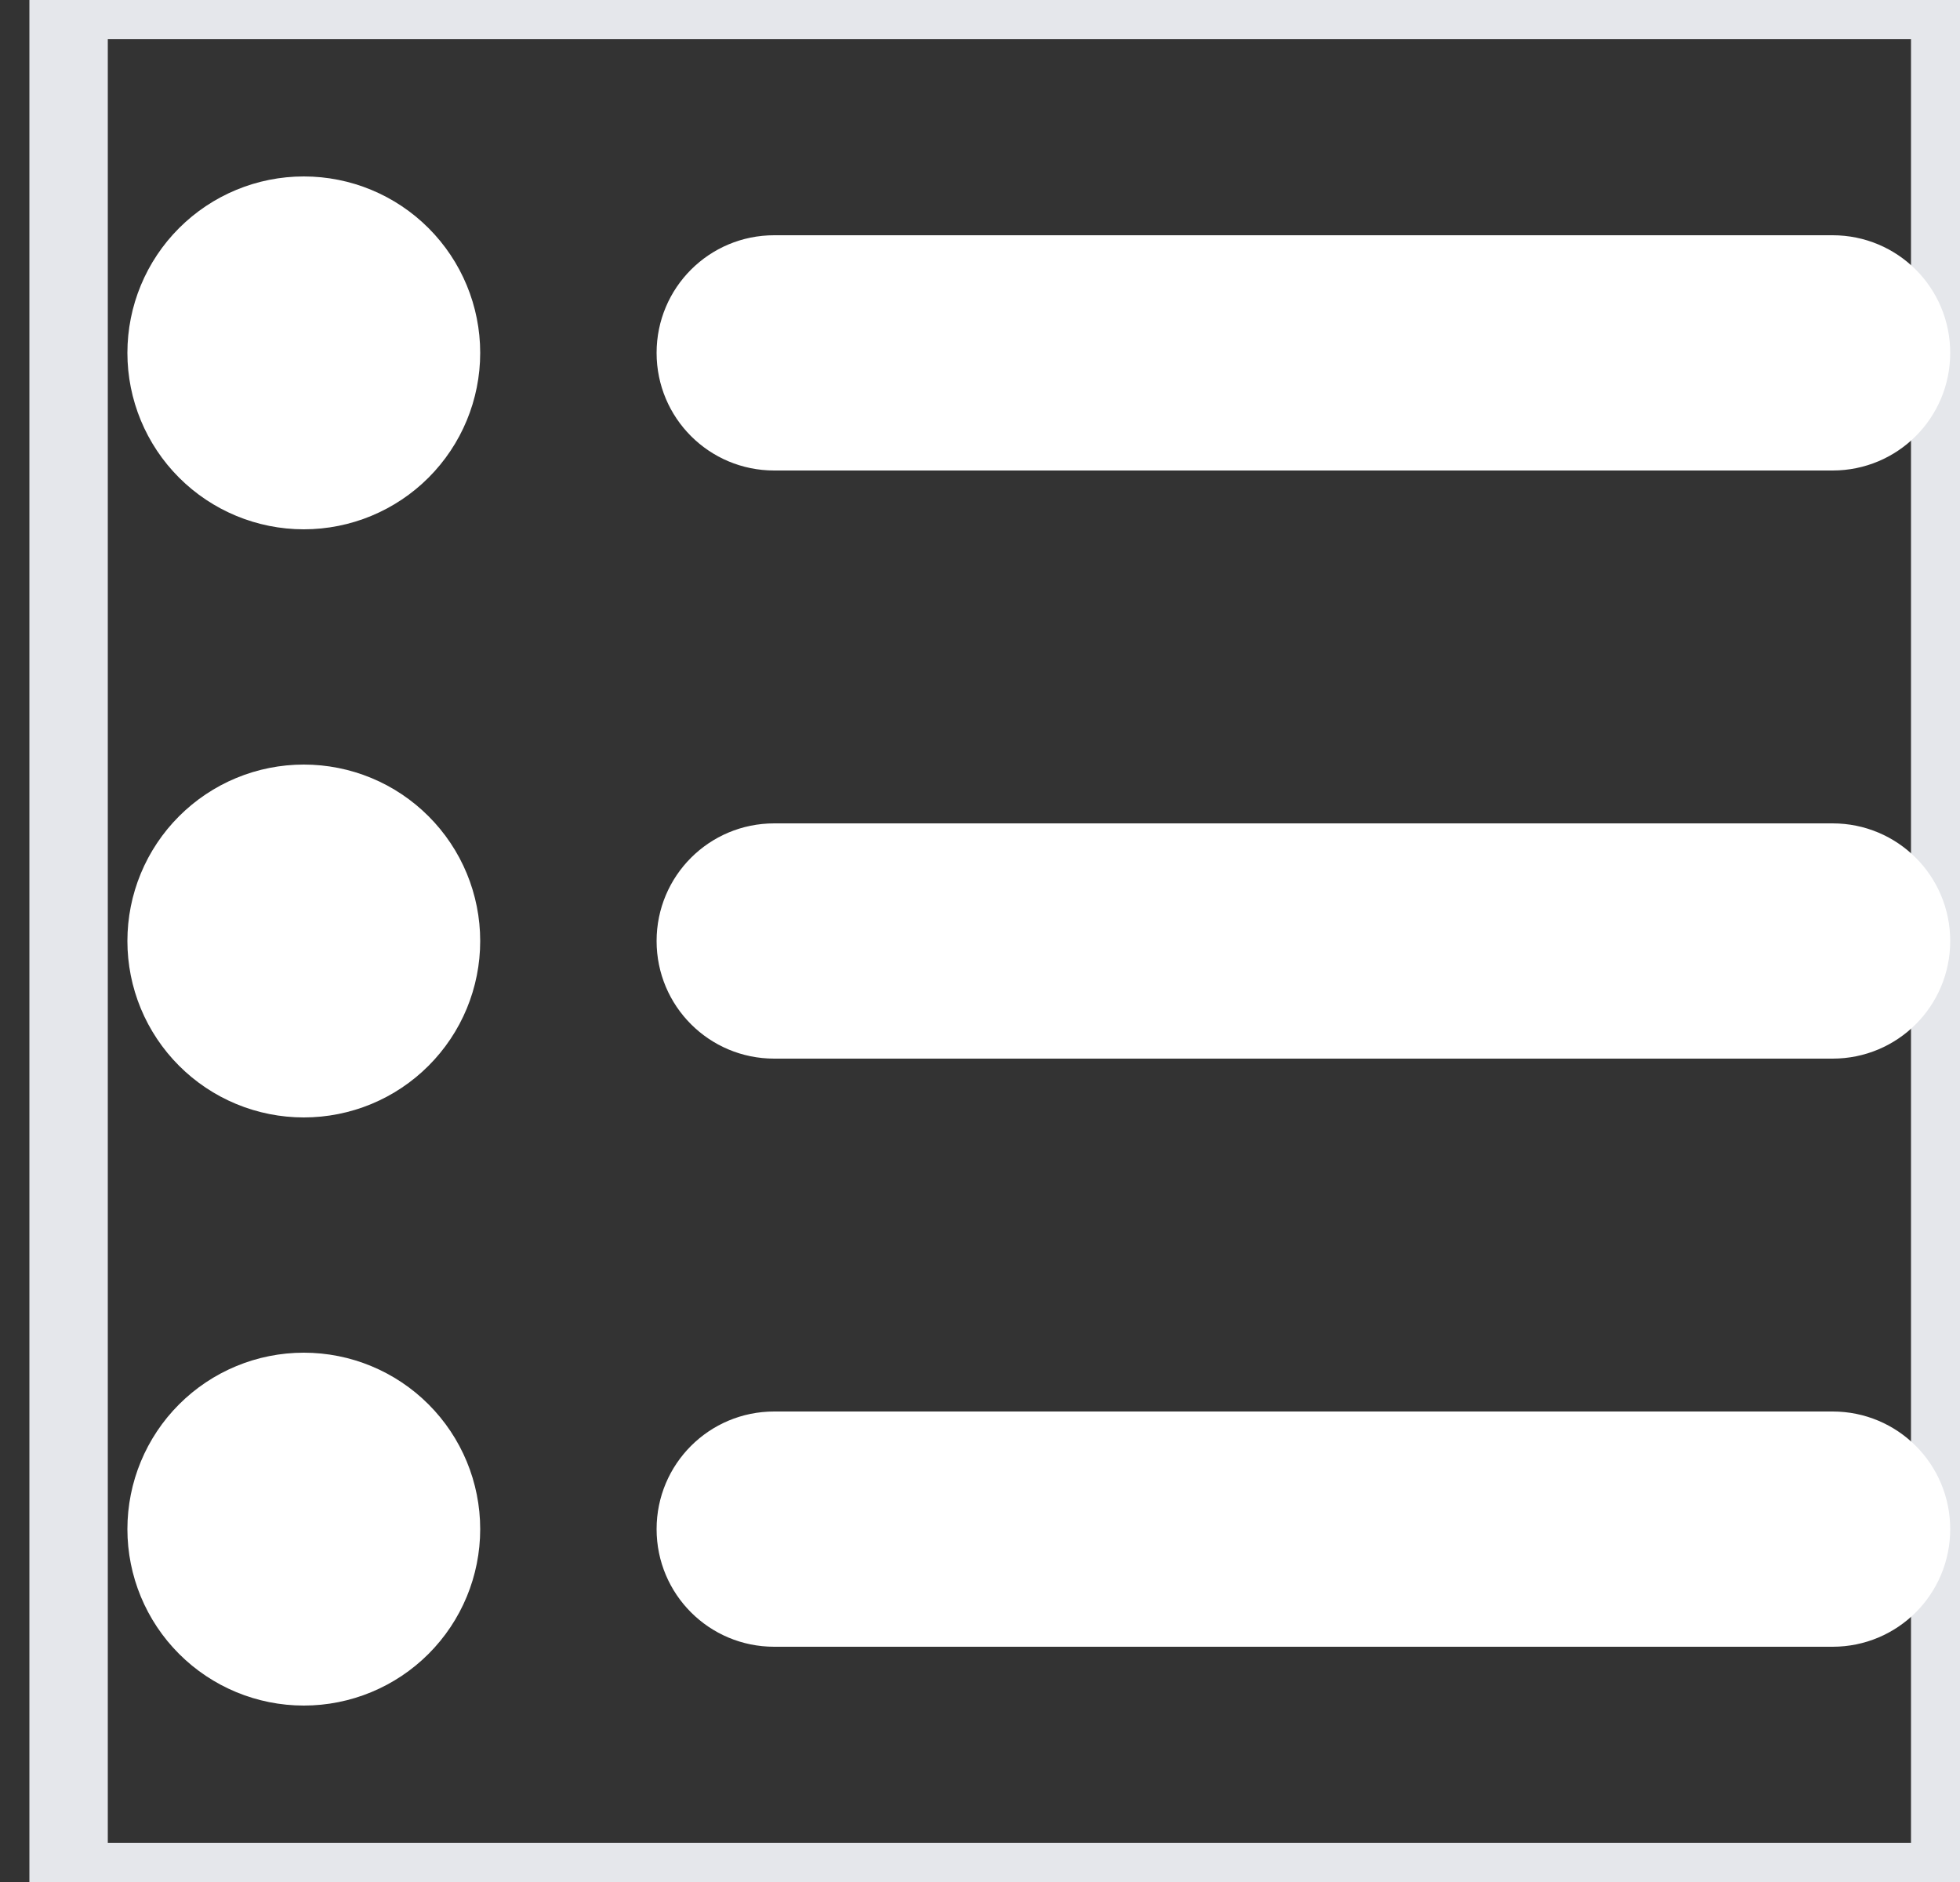 <svg width="25" height="24" viewBox="0 0 25 24" fill="none" xmlns="http://www.w3.org/2000/svg">
<rect x="0" y="0" width="25" height="24" fill="#333333" stroke="none"/>
<path d="M0.875 0H24.875V24H0.875V0Z" stroke="#E5E7EB"/>
<g clip-path="url(#clip0_44_161)">
<path d="M3.875 6.75C4.472 6.75 5.044 6.513 5.466 6.091C5.888 5.669 6.125 5.097 6.125 4.5C6.125 3.903 5.888 3.331 5.466 2.909C5.044 2.487 4.472 2.25 3.875 2.25C3.278 2.25 2.706 2.487 2.284 2.909C1.862 3.331 1.625 3.903 1.625 4.5C1.625 5.097 1.862 5.669 2.284 6.091C2.706 6.513 3.278 6.75 3.875 6.75ZM9.875 3C9.045 3 8.375 3.67 8.375 4.5C8.375 5.33 9.045 6 9.875 6H23.375C24.205 6 24.875 5.33 24.875 4.5C24.875 3.67 24.205 3 23.375 3H9.875ZM9.875 10.5C9.045 10.5 8.375 11.17 8.375 12C8.375 12.83 9.045 13.5 9.875 13.5H23.375C24.205 13.5 24.875 12.83 24.875 12C24.875 11.17 24.205 10.5 23.375 10.5H9.875ZM9.875 18C9.045 18 8.375 18.67 8.375 19.5C8.375 20.33 9.045 21 9.875 21H23.375C24.205 21 24.875 20.33 24.875 19.5C24.875 18.67 24.205 18 23.375 18H9.875ZM3.875 21.75C4.472 21.75 5.044 21.513 5.466 21.091C5.888 20.669 6.125 20.097 6.125 19.5C6.125 18.903 5.888 18.331 5.466 17.909C5.044 17.487 4.472 17.25 3.875 17.25C3.278 17.25 2.706 17.487 2.284 17.909C1.862 18.331 1.625 18.903 1.625 19.5C1.625 20.097 1.862 20.669 2.284 21.091C2.706 21.513 3.278 21.75 3.875 21.75ZM6.125 12C6.125 11.704 6.067 11.412 5.954 11.139C5.841 10.866 5.675 10.618 5.466 10.409C5.257 10.2 5.009 10.034 4.736 9.921C4.463 9.808 4.17 9.75 3.875 9.75C3.58 9.75 3.287 9.808 3.014 9.921C2.741 10.034 2.493 10.2 2.284 10.409C2.075 10.618 1.909 10.866 1.796 11.139C1.683 11.412 1.625 11.704 1.625 12C1.625 12.296 1.683 12.588 1.796 12.861C1.909 13.134 2.075 13.382 2.284 13.591C2.493 13.8 2.741 13.966 3.014 14.079C3.287 14.192 3.58 14.25 3.875 14.25C4.17 14.25 4.463 14.192 4.736 14.079C5.009 13.966 5.257 13.8 5.466 13.591C5.675 13.382 5.841 13.134 5.954 12.861C6.067 12.588 6.125 12.296 6.125 12Z" fill="white"/>
</g>
<defs>
<clipPath id="clip0_44_161">
<path d="M0.875 0H24.875V24H0.875V0Z" fill="white"/>
</clipPath>
</defs>
</svg>
